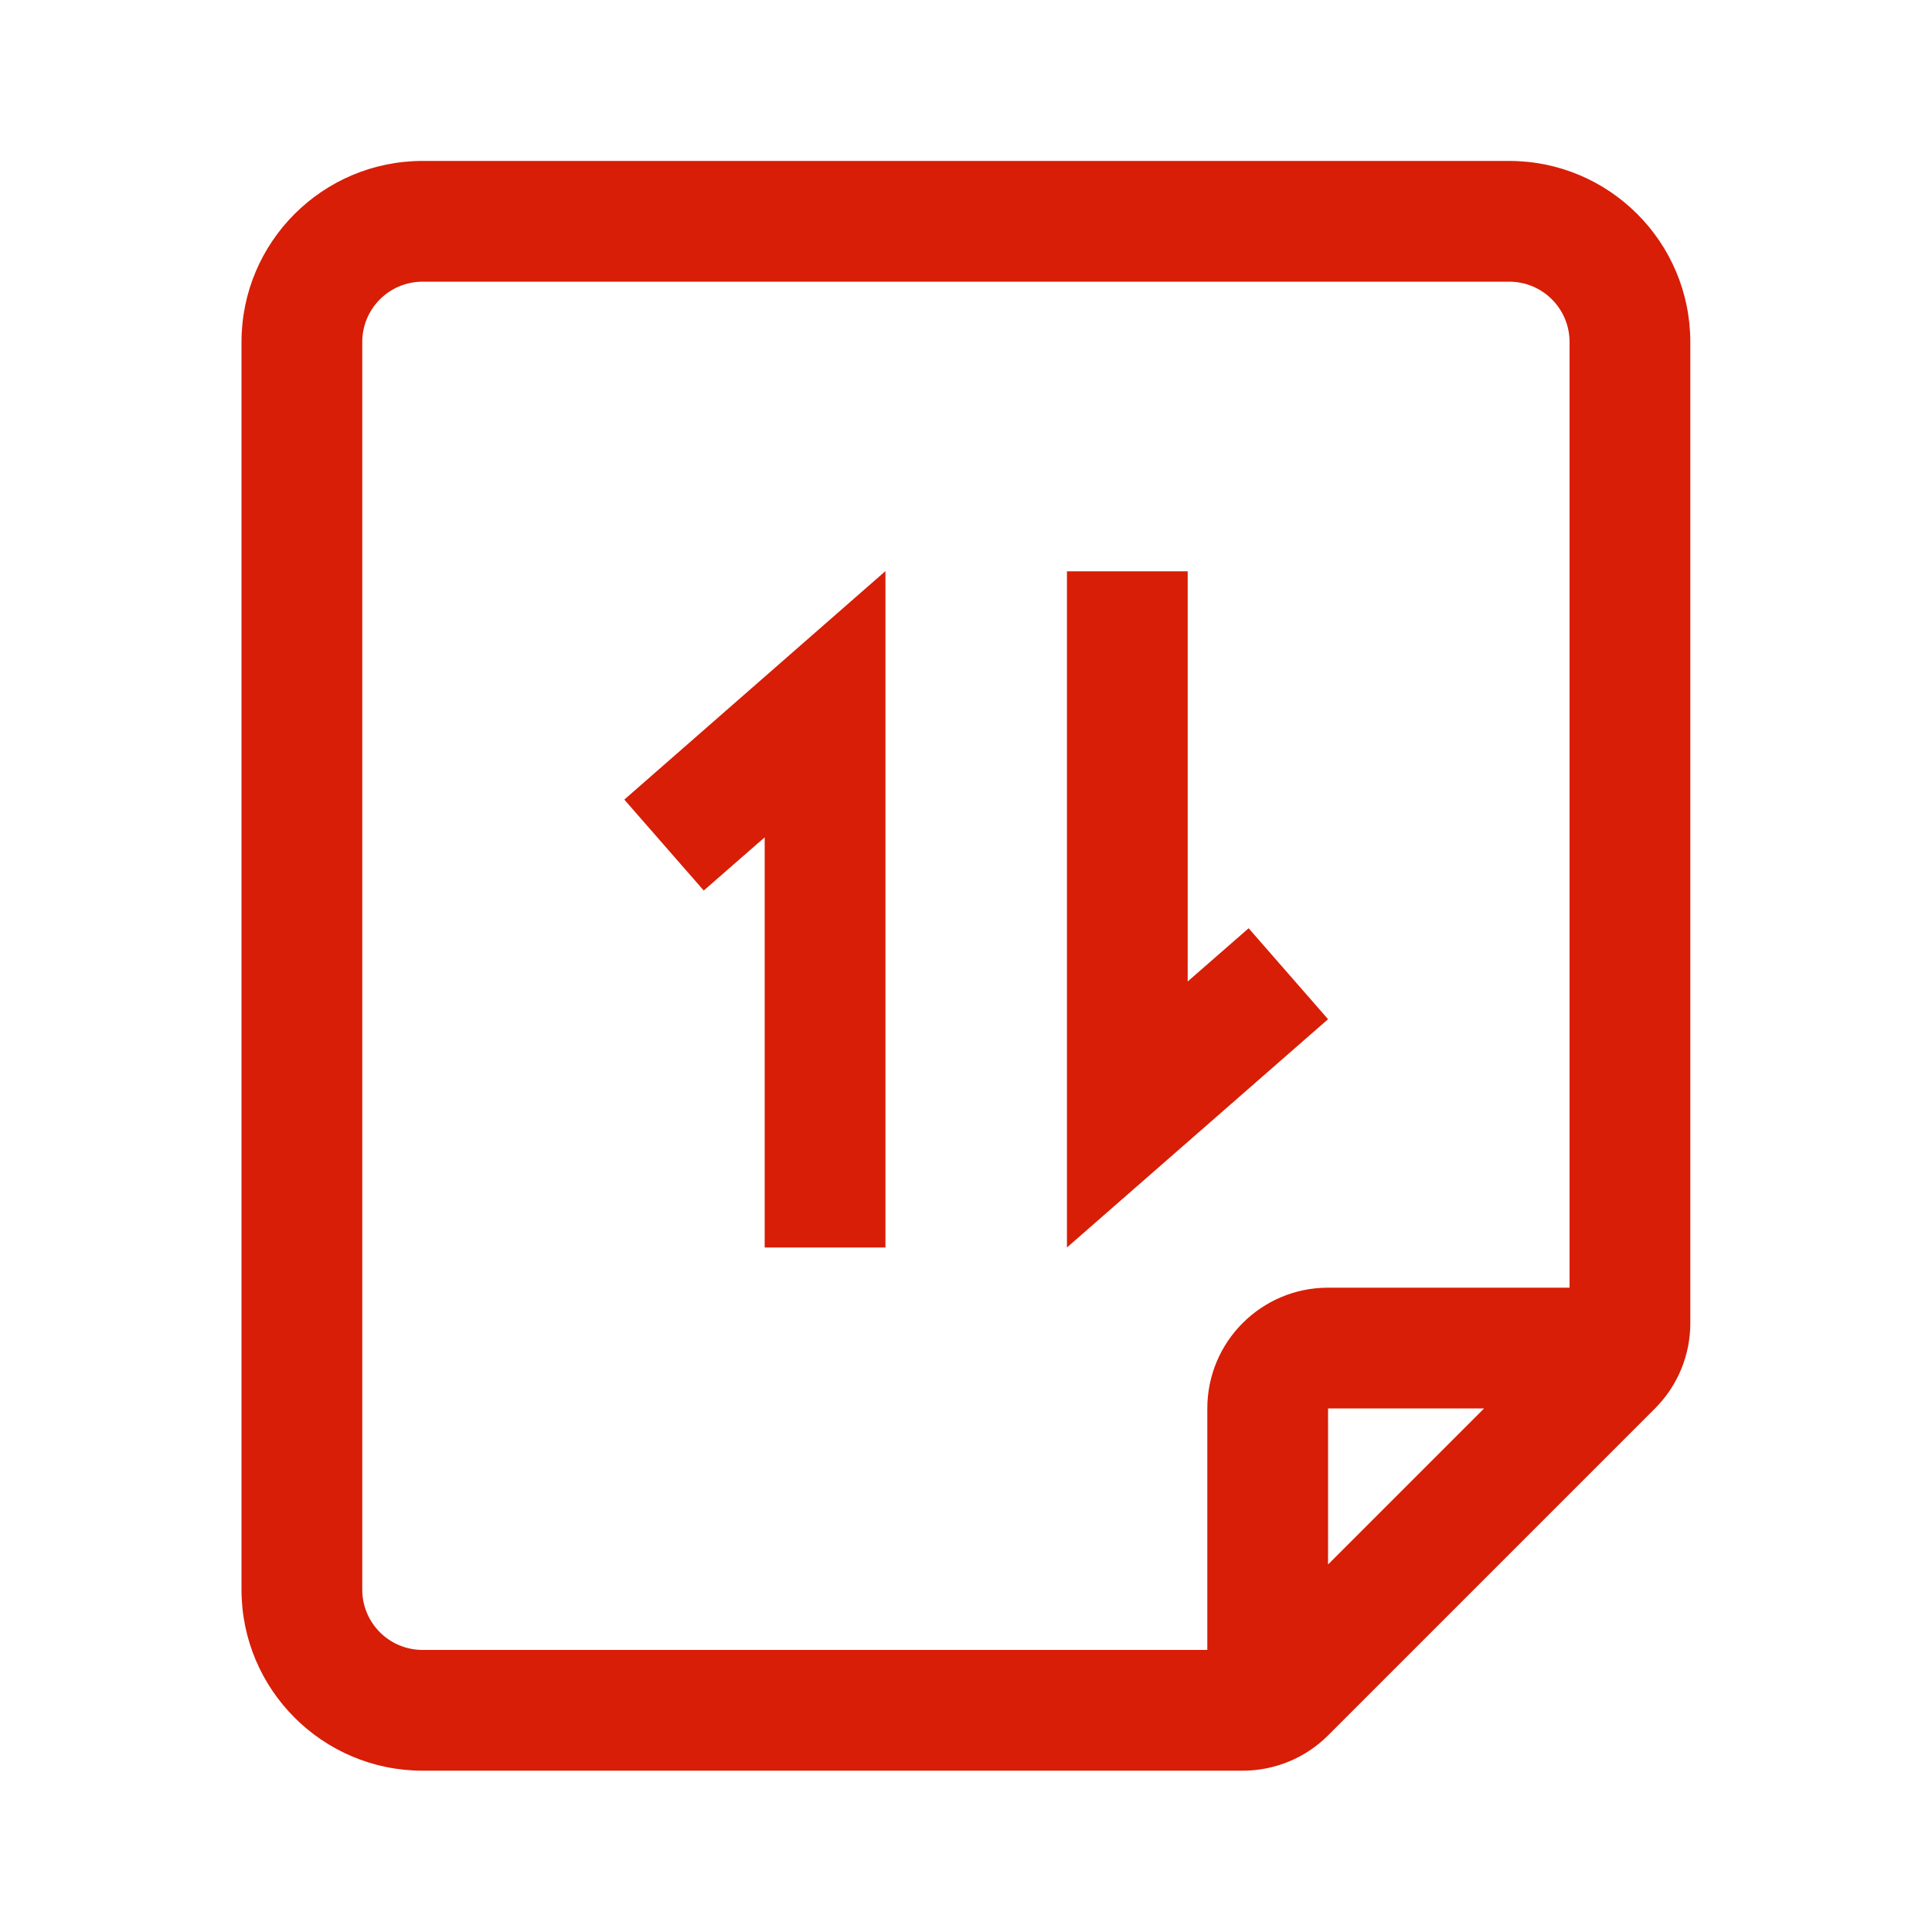 <?xml version="1.0" standalone="no"?><!DOCTYPE svg PUBLIC "-//W3C//DTD SVG 1.1//EN" "http://www.w3.org/Graphics/SVG/1.1/DTD/svg11.dtd"><svg t="1702988386768" class="icon" viewBox="0 0 1024 1024" version="1.1" xmlns="http://www.w3.org/2000/svg" p-id="3852" xmlns:xlink="http://www.w3.org/1999/xlink" width="200" height="200"><path d="M831.9 682.6V181.3c0-17.7-14.3-32-32-32H224c-17.7 0-32 14.3-32 32v661.2c0 17.7 14.3 32 32 32h415.9v-128c0-35.3 28.6-64 64-64h128z m-45.3 63.9h-82.7v82.7l82.7-82.7zM224 85.3h575.9c53 0 96 43 96 96v520c0 17-6.7 33.2-18.7 45.2L703.9 919.8c-12 12-28.3 18.7-45.2 18.7H224c-53 0-96-43-96-96V181.3c0-53 43-96 96-96z m181.3 358.5L373 472l-42.1-48.2 138.4-121.1v358.5h-64V443.8z m224.2 76.4l32.3-28.2 42.1 48.2-138.4 121V302.8h64v217.4z" p-id="3853" fill="#d81e06"></path></svg>